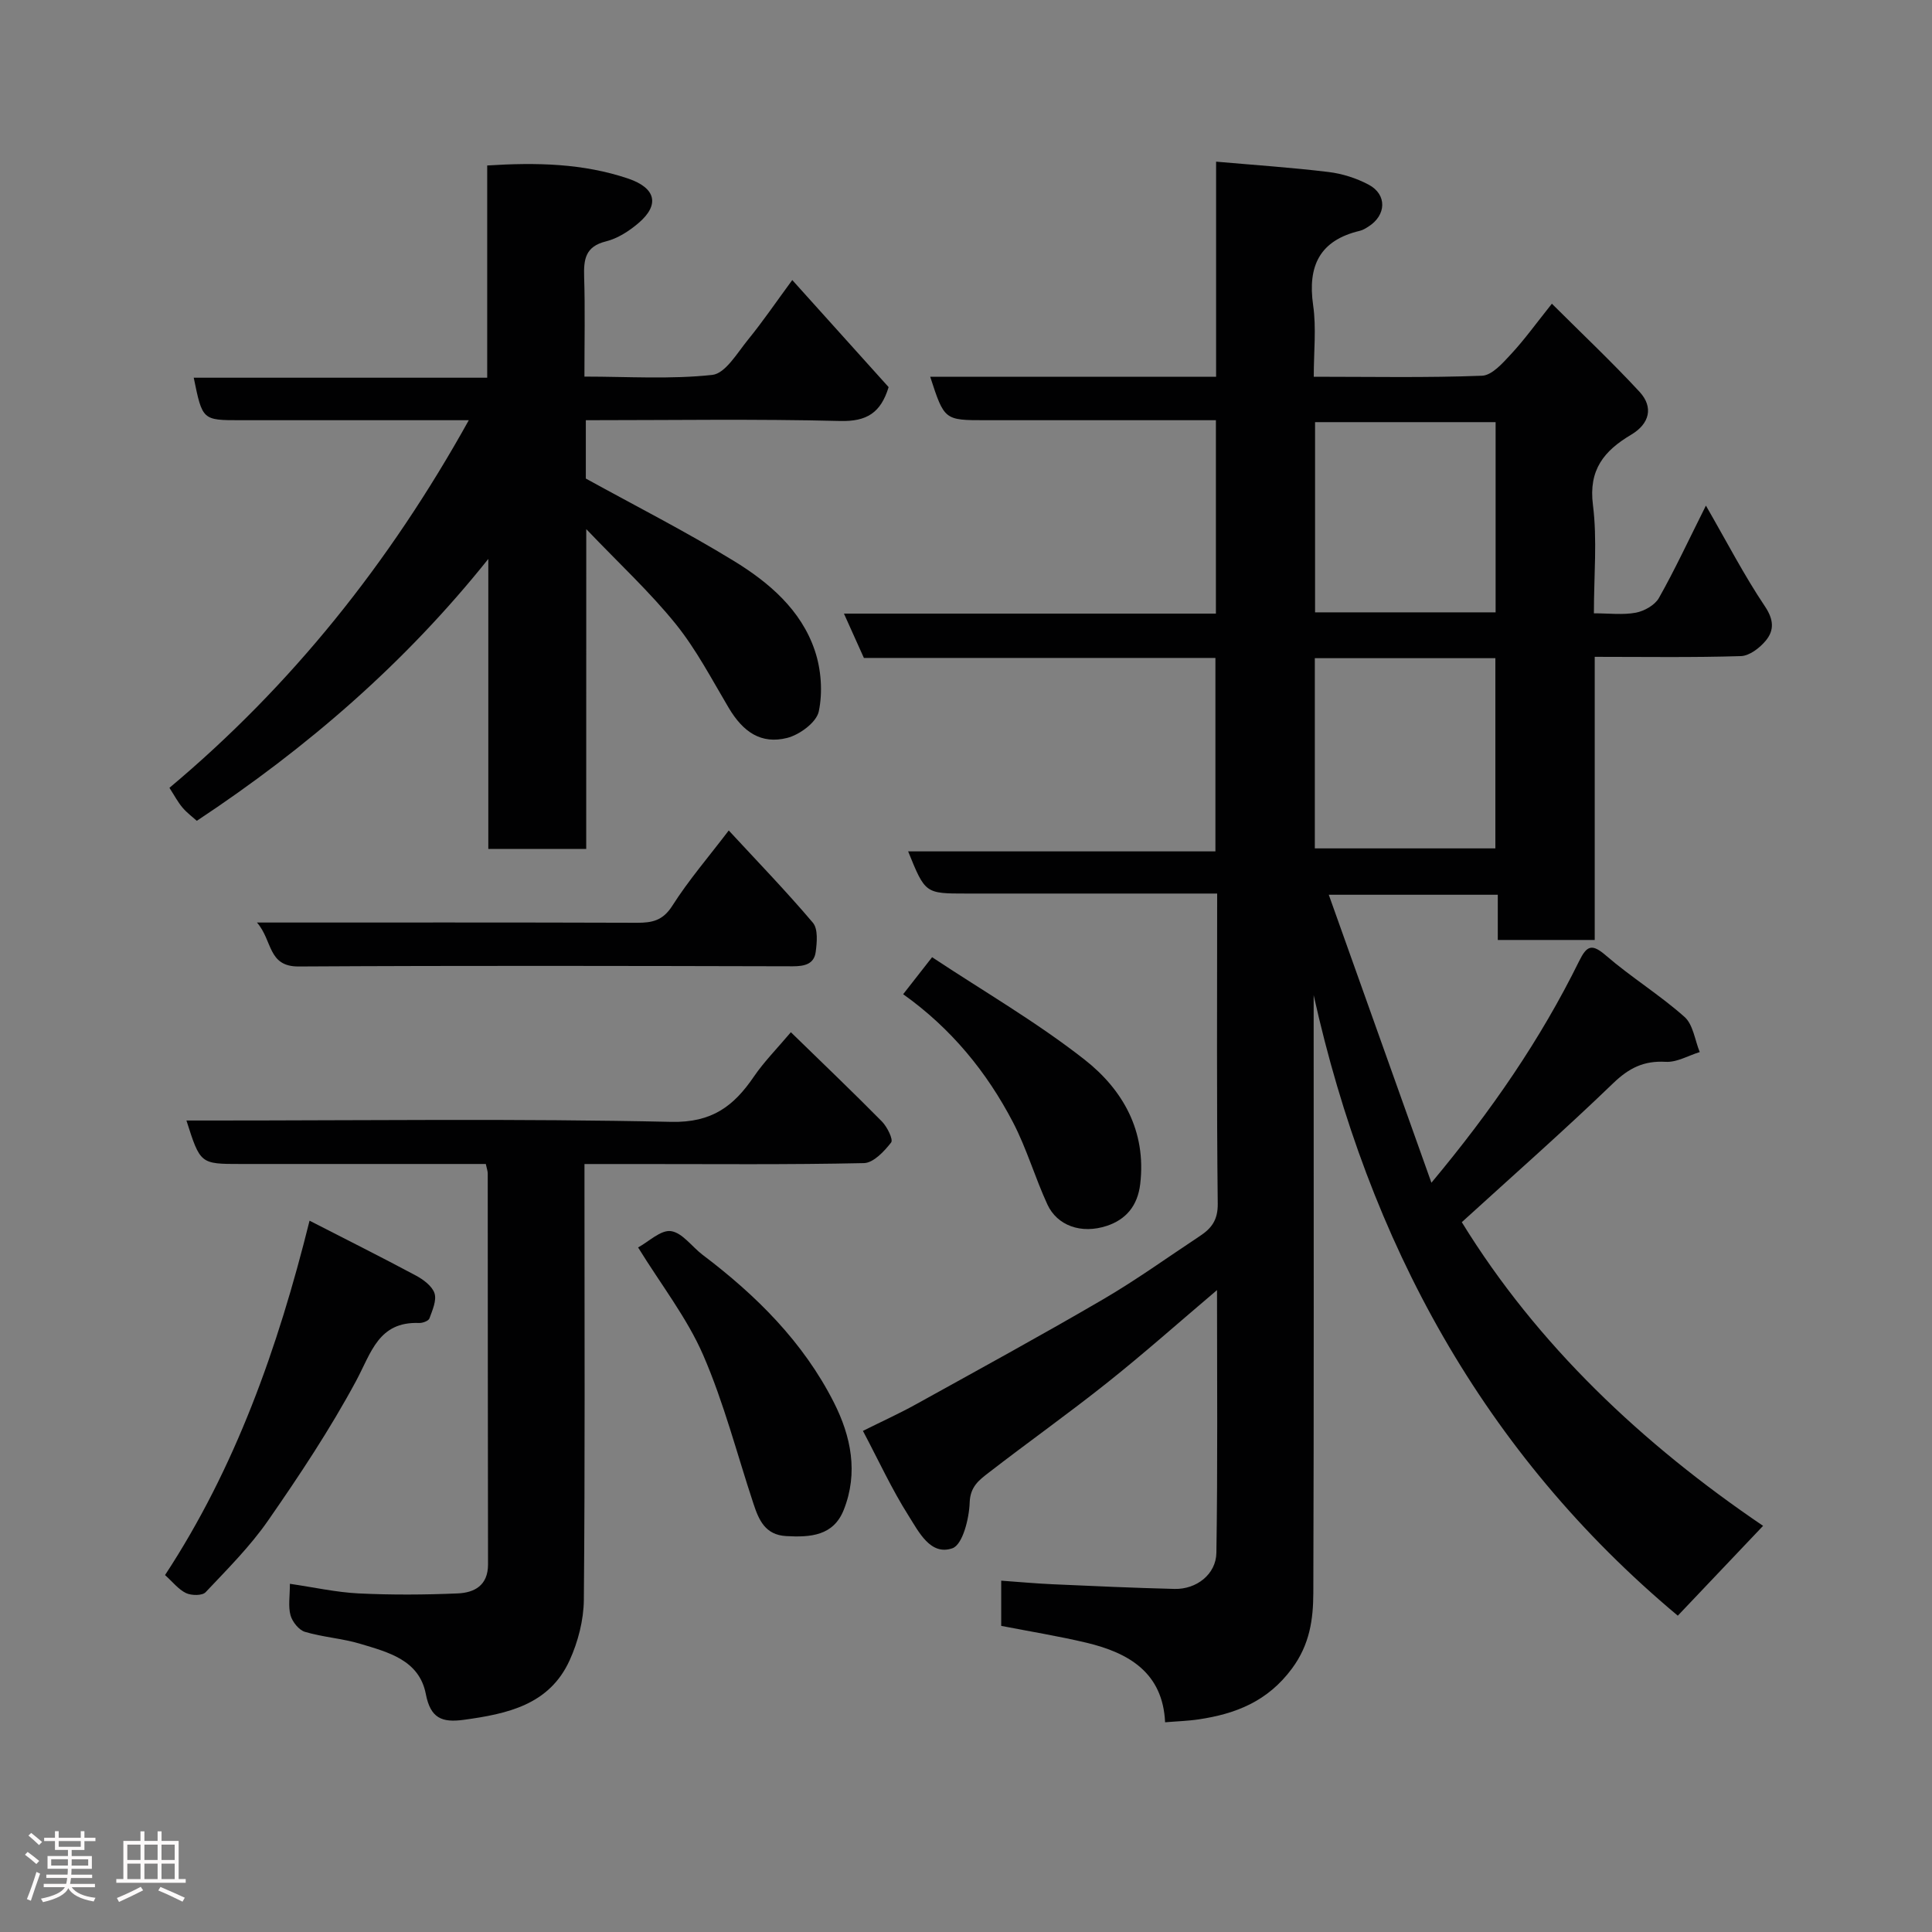 <svg enable-background="new 0 0 400 400" viewBox="0 0 400 400" xmlns="http://www.w3.org/2000/svg"><rect x="0" y="0" width="400" height="400" fill="#808080" stroke="none"/><path d="m5.17 384 .55-.58c.85.61 1.65 1.24 2.4 1.87l-.59.64c-.83-.73-1.62-1.38-2.36-1.93m1.22 9.53-.82-.34c.71-1.76 1.37-3.64 1.98-5.63.24.13.5.25.76.36-.6 1.67-1.24 3.54-1.92 5.61m-.5-13.5.57-.54c.56.44 1.31 1.06 2.26 1.87l-.64.64c-.68-.66-1.41-1.32-2.19-1.97m3.25.46h2.24v-1.36h.77v1.36h4.57v-1.36h.76v1.36h2.28v.69h-2.28v1.84h-2.64v1.26h4.18v2.64h-4.21c0 .45-.02.86-.05 1.21h4.32v.69h-4.38c-.04.34-.1.75-.19 1.22h5.15v.69h-4.82c.87 1.19 2.51 1.92 4.93 2.19-.17.31-.3.57-.37.76-2.77-.49-4.52-1.41-5.26-2.76-.56 1.26-2.3 2.23-5.24 2.9-.12-.24-.26-.48-.43-.72 2.73-.55 4.38-1.34 4.96-2.38h-4.38v-.69h4.65c.1-.38.17-.79.21-1.22h-4.32v-.69h4.4c.03-.34.05-.75.05-1.21h-4.2v-2.64h4.23v-1.26h-2.69v-1.84h-2.24zm1.46 4.46v1.29h3.45c.01-.4.02-.57.01-.53v-.32-.45h-3.46zm1.55-2.59h4.57v-1.19h-4.57zm6.11 2.59h-3.42v.77c-.02.19-.01.37-.02.53h3.44z" fill="#fcfafa"/><path d="m32.63 379.16h.82v1.98h3.54v7.89h1.46v.78h-14.37v-.78h1.46v-7.89h3.54v-1.98h.82v1.98h2.73zm-3.49 11.48.5.73c-1.61.82-3.28 1.63-5 2.41-.13-.27-.28-.55-.44-.82 1.75-.72 3.4-1.49 4.94-2.32m-2.78-5.55h2.73v-3.18h-2.73zm0 3.95h2.73v-3.2h-2.73zm3.54-3.95h2.73v-3.18h-2.73zm0 3.95h2.73v-3.2h-2.73zm7.89 4.68c-1.84-.92-3.51-1.7-5.02-2.32l.45-.73c1.89.8 3.57 1.55 5.04 2.23zm-1.62-11.81h-2.73v3.18h2.73zm-2.73 7.13h2.73v-3.2h-2.73z" fill="#fcfafa"/><g fill="#010102"><path d="m251.97 267.1c-7.94 6.73-15.15 13.14-22.69 19.14-8.06 6.42-16.47 12.38-24.62 18.69-1.92 1.49-3.79 2.84-3.9 6.16-.11 3.33-1.46 8.72-3.57 9.46-4.56 1.6-7-3.46-9.09-6.75-3.46-5.46-6.18-11.39-9.44-17.55 3.97-1.98 7.52-3.59 10.92-5.47 12.97-7.18 25.99-14.29 38.79-21.76 6.89-4.02 13.39-8.71 20.05-13.11 2.39-1.58 3.74-3.3 3.7-6.68-.24-21.16-.12-42.31-.12-64.23-1.95 0-3.7 0-5.45 0-15.5 0-31 0-46.5 0-8.49 0-8.49 0-12.03-8.73h63.62c0-13.57 0-26.62 0-40.05-24.28 0-48.55 0-72.78 0-1.38-3.08-2.62-5.82-4.13-9.18h77.01c0-13.42 0-26.35 0-40.04-1.71 0-3.46 0-5.21 0-14.17 0-28.33 0-42.5 0-8.51 0-8.51 0-11.44-8.99h59.19c0-14.66 0-28.93 0-44.54 8.07.71 15.7 1.22 23.27 2.14 2.84.34 5.76 1.27 8.29 2.61 3.88 2.04 3.71 6.36-.05 8.71-.55.35-1.14.72-1.76.86-8.29 1.97-10.83 7.24-9.66 15.4.68 4.69.13 9.56.13 14.81 11.94 0 23.4.23 34.84-.21 2.08-.08 4.31-2.65 6.02-4.49 2.76-2.97 5.14-6.29 8.44-10.42 6.32 6.3 12.44 12.07 18.14 18.23 2.94 3.18 2.11 6.62-1.74 8.9-5.59 3.32-8.83 7.24-7.9 14.53.91 7.18.2 14.57.2 22.44 3.15 0 6 .37 8.68-.13 1.75-.33 3.93-1.56 4.77-3.03 3.28-5.8 6.09-11.86 9.74-19.14 4.37 7.58 7.93 14.47 12.22 20.86 1.85 2.76 1.94 4.96.18 7.09-1.25 1.51-3.38 3.16-5.17 3.21-9.95.31-19.92.15-30.25.15v58.62c-6.75 0-13.14 0-20.07 0 0-3 0-6.05 0-9.36-11.62 0-22.69 0-34.99 0 7.1 19.91 14 39.28 21.25 59.62 12.52-15 22.61-29.72 30.56-45.84 1.62-3.29 2.65-3.73 5.61-1.17 5.19 4.48 11.1 8.12 16.22 12.67 1.8 1.59 2.15 4.81 3.16 7.29-2.35.72-4.75 2.16-7.06 2.02-4.53-.26-7.6 1.29-10.87 4.44-10.07 9.71-20.58 18.96-31.33 28.76 15.59 25.36 37.32 45.88 62.38 62.87-6.18 6.51-11.93 12.56-17.66 18.6-40.27-33.68-64.02-77.36-75.39-128.48v5.26c0 39.5.06 79-.07 118.5-.02 5.48-.73 10.68-4.42 15.66-5.03 6.8-11.62 9.38-19.33 10.53-2.21.33-4.46.39-6.94.6-.47-10.23-7.46-14.37-16.28-16.47-5.71-1.36-11.53-2.3-17.65-3.49 0-2.86 0-5.94 0-9.36 3.55.25 7.06.58 10.59.74 8.43.38 16.86.76 25.3.97 4.53.11 8.6-3.03 8.66-7.49.28-17.92.13-35.84.13-54.38zm57.68-140.32c0-13.44 0-26.48 0-39.38-12.73 0-25.11 0-37.38 0v39.38zm-37.43 48.87h37.38c0-13.4 0-26.44 0-39.38-12.65 0-24.91 0-37.38 0z"/><path d="m121.37 175.76c-7.14 0-13.4 0-20.27 0 0-20.03 0-40.03 0-60.04-17.2 21.53-37.44 39.06-60.35 54.22-.84-.76-2.03-1.63-2.96-2.73-.95-1.11-1.64-2.44-2.71-4.1 25.19-21.1 45.49-46.44 61.98-76.11-4.9 0-9.11 0-13.31 0-11.33 0-22.66 0-33.99 0-7.85 0-7.85 0-9.65-8.8h60.76c0-14.87 0-29.26 0-43.94 10.24-.65 19.84-.44 29.18 2.71 5.73 1.94 6.6 5.41 2.15 9.21-1.94 1.66-4.33 3.2-6.76 3.8-4.27 1.06-4.61 3.73-4.5 7.35.21 6.64.06 13.3.06 20.64 9 0 17.82.59 26.47-.35 2.71-.29 5.17-4.56 7.4-7.29 3.06-3.75 5.78-7.76 9.16-12.35 7.06 7.84 13.55 15.05 19.95 22.17-1.62 5.3-4.51 7.15-10.03 7.01-17.45-.44-34.92-.16-52.66-.16v12.08c10.19 5.62 20.64 10.93 30.6 17.03 7.3 4.46 13.99 10.16 16.82 18.61 1.31 3.9 1.65 8.58.81 12.57-.47 2.26-3.97 4.84-6.55 5.49-5.37 1.35-9.11-1.19-12.11-6.25-3.5-5.89-6.7-12.06-10.97-17.35-5.32-6.59-11.6-12.4-18.51-19.63-.01 22.93-.01 44.28-.01 66.21z"/><path d="m163.74 213.71c6.57 6.4 12.8 12.35 18.85 18.48 1.09 1.11 2.39 3.73 1.91 4.35-1.43 1.84-3.67 4.23-5.64 4.27-15.65.34-31.31.19-46.96.19-3.46 0-6.92 0-10.89 0v5.78c0 28.15.12 56.3-.13 84.44-.04 4.21-1.2 8.7-2.95 12.54-4.2 9.22-12.9 11.08-21.91 12.31-4.54.62-6.89-.33-7.86-5.35-1.37-7.05-7.8-8.65-13.58-10.39-3.73-1.12-7.71-1.36-11.44-2.47-1.26-.38-2.61-2.07-2.99-3.43-.51-1.83-.13-3.92-.13-6.52 5.01.73 9.6 1.76 14.23 1.99 6.81.33 13.66.29 20.48 0 3.48-.14 6.32-1.64 6.31-6.01-.05-26.98-.04-53.96-.06-80.94 0-.47-.18-.94-.4-1.96-5.57 0-11.17 0-16.78 0-11.33 0-22.65 0-33.98 0-8.35 0-8.35 0-11.22-9h5.44c31.64 0 63.3-.42 94.93.28 8.44.19 12.96-3.27 17.12-9.38 2.11-3.09 4.8-5.8 7.65-9.18z"/><path d="m34.17 326.1c14.53-22.14 23.35-46.93 29.92-73.37 7.66 3.93 14.88 7.54 22 11.35 1.55.83 3.38 2.18 3.87 3.68.48 1.48-.44 3.52-1.05 5.2-.19.53-1.42.98-2.15.95-8.39-.32-9.89 6.14-13.01 11.95-5.39 10.02-11.73 19.57-18.23 28.93-3.73 5.38-8.45 10.09-12.96 14.87-.69.73-2.93.7-4.05.17-1.56-.75-2.74-2.29-4.34-3.73z"/><path d="m53.2 191c27.12 0 52.9-.04 78.68.05 3.16.01 5.36-.45 7.31-3.51 3.38-5.32 7.54-10.14 11.69-15.6 5.89 6.37 11.87 12.55 17.42 19.1 1.09 1.29.85 4.06.58 6.06-.34 2.51-2.29 2.96-4.75 2.96-34.1-.08-68.21-.16-102.31.04-6.42.03-5.36-5.39-8.62-9.1z"/><path d="m132.11 258.27c2.2-1.19 4.69-3.67 6.8-3.38 2.37.33 4.34 3.23 6.56 4.91 11.09 8.38 20.82 18.03 27.17 30.55 3.56 7.02 5.1 14.57 2.05 22.25-2.14 5.4-6.93 5.71-11.92 5.43-4.34-.24-5.66-3.32-6.77-6.69-3.41-10.29-6.11-20.88-10.41-30.78-3.33-7.67-8.66-14.48-13.48-22.29z"/><path d="m186.99 205.84c1.92-2.46 3.53-4.51 5.99-7.66 10.64 7.05 21.64 13.42 31.55 21.19 7.93 6.22 12.84 14.79 11.54 25.77-.54 4.54-2.97 7.35-6.91 8.66-5.33 1.76-10.29-.06-12.31-4.43-2.57-5.58-4.29-11.58-7.12-17.01-5.44-10.43-12.78-19.42-22.74-26.52z"/></g></svg>